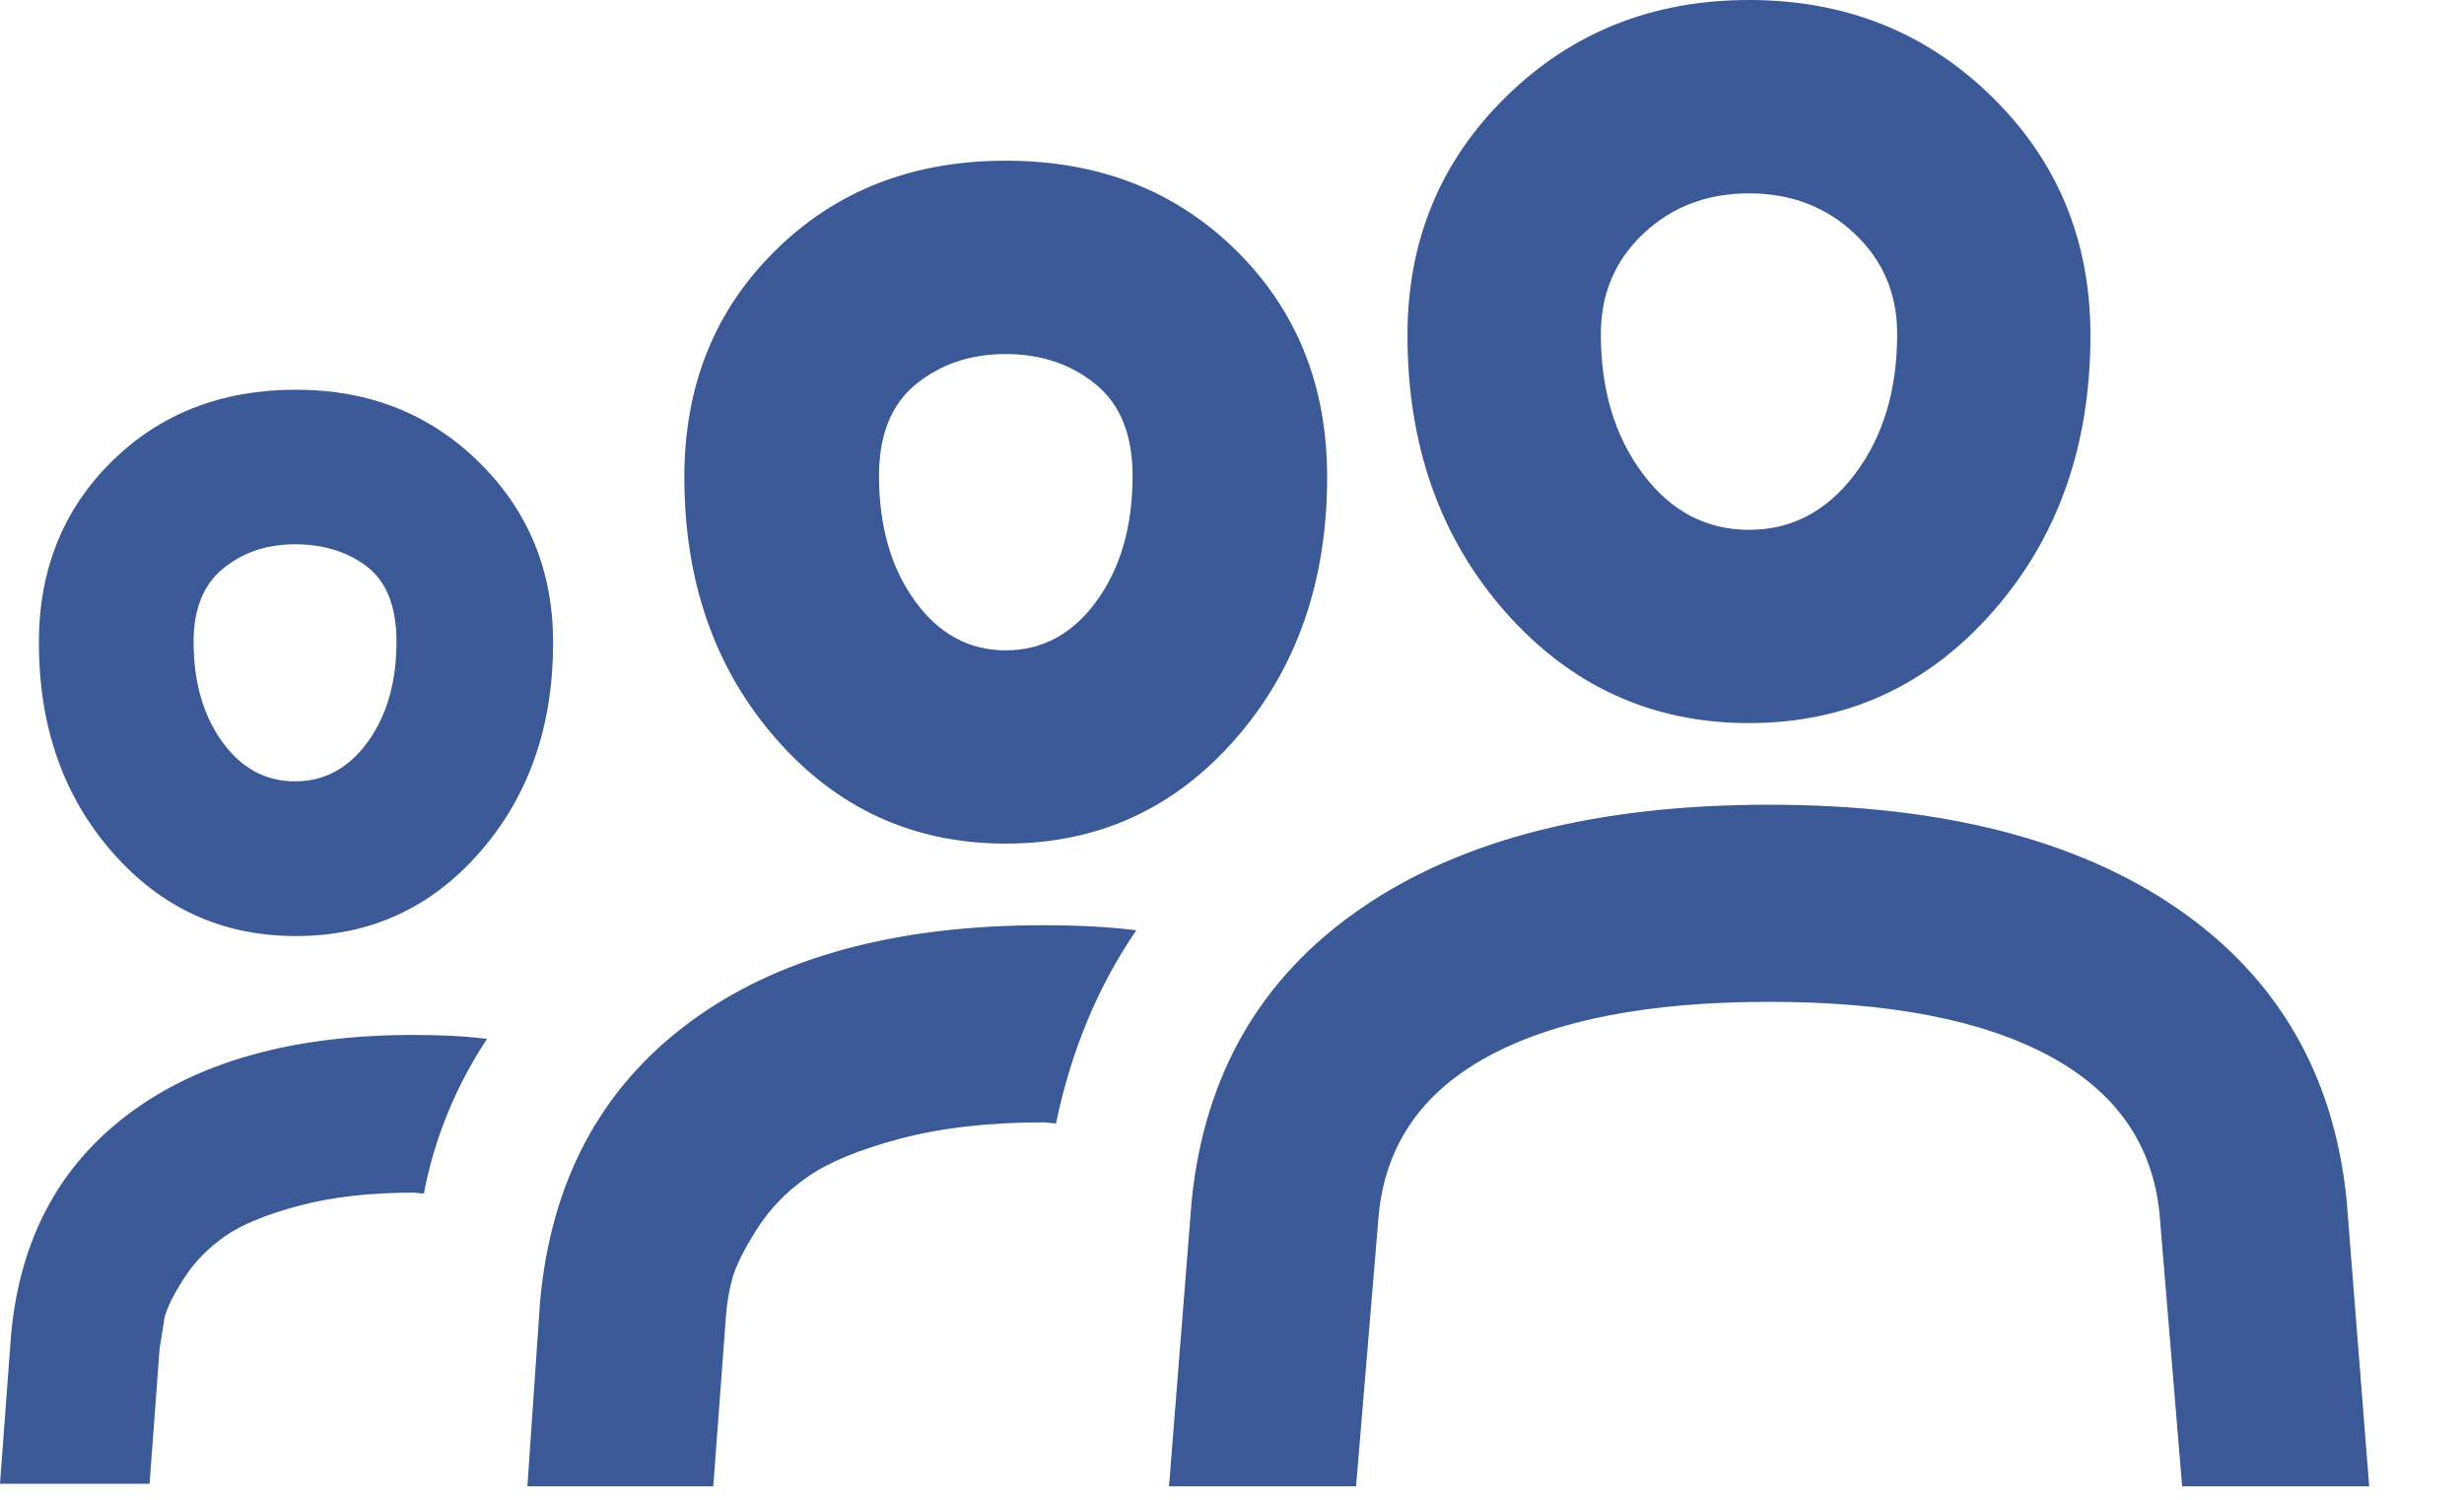 <svg width="23" height="14" viewBox="0 0 23 14" xmlns="http://www.w3.org/2000/svg"><title>size-chart</title><desc>Created with Sketch.</desc><path d="M1.209 10.392c.656-.488 1.541-.731 2.653-.731.263 0 .491.012.684.037-.293.444-.49.925-.59 1.444l-.052-.005-.042-.004c-.406 0-.762.04-1.069.122-.306.081-.537.176-.693.285-.157.11-.283.239-.38.389-.097.15-.158.272-.183.366l-.047.291-.094 1.265h-1.396l.103-1.387c.081-.894.45-1.584 1.106-2.072zm1.545-5.311c-.263 0-.486.075-.67.225-.185.15-.277.379-.277.685 0 .375.089.686.267.933.178.247.405.37.68.37s.501-.123.68-.37c.178-.247.267-.558.267-.933 0-.325-.091-.558-.272-.699-.181-.14-.406-.211-.675-.211zm1.725 2.874c-.456.522-1.028.783-1.716.783-.687 0-1.259-.261-1.715-.783-.457-.522-.685-1.174-.685-1.955 0-.681.227-1.245.68-1.692.453-.447 1.027-.67 1.72-.67.682 0 1.252.226 1.711.679.46.454.689 1.014.689 1.683 0 .781-.228 1.433-.684 1.955zm12.831-5.775c-.265-.25-.594-.375-.984-.375-.391 0-.719.125-.985.375-.265.25-.398.562-.398.937 0 .524.131.959.393 1.307.261.348.591.522.99.522.398 0 .728-.174.99-.522.262-.348.393-.783.393-1.307 0-.375-.133-.687-.399-.937zm1.289 3.533c-.609.691-1.367 1.037-2.273 1.037-.906 0-1.664-.346-2.274-1.037-.609-.691-.914-1.553-.914-2.584 0-.883.307-1.625.92-2.226.613-.602 1.369-.903 2.268-.903.898 0 1.654.301 2.267.903.614.601.92 1.343.92 2.226 0 1.031-.304 1.893-.914 2.584zm-5.73 5.631l-.211 2.531h-1.746l.211-2.66c.117-1.18.644-2.092 1.582-2.736.937-.645 2.207-.967 3.808-.967 1.602 0 2.871.322 3.809.967.937.644 1.465 1.552 1.582 2.724l.211 2.672h-1.746l-.211-2.543c-.063-.648-.406-1.14-1.031-1.476-.625-.336-1.497-.504-2.614-.504-1.117 0-1.988.168-2.613.504-.625.336-.969.832-1.031 1.488zm-2.643-7.758c-.23-.187-.51-.281-.838-.281-.328 0-.607.094-.838.281-.23.188-.345.473-.345.856 0 .468.111.857.334 1.166.222.308.506.463.849.463.344 0 .627-.155.85-.463.223-.309.334-.698.334-1.166 0-.383-.115-.668-.346-.856zm1.307 3.311c-.57.652-1.285.978-2.145.978-.859 0-1.574-.326-2.144-.978-.571-.653-.856-1.467-.856-2.444 0-.851.283-1.556.85-2.115.566-.559 1.283-.838 2.15-.838s1.584.279 2.151.838c.566.559.849 1.264.849 2.115 0 .977-.285 1.791-.855 2.444zm-4.758 5.408l-.117 1.57h-1.735l.118-1.722c.101-1.118.56-1.983 1.377-2.596.816-.613 1.923-.92 3.322-.92.328 0 .617.016.867.047-.359.523-.609 1.125-.75 1.804l-.053-.005-.064-.006c-.508 0-.953.051-1.336.152-.383.102-.672.221-.867.358-.196.136-.354.3-.475.492-.121.191-.197.345-.228.463-.032.117-.051.238-.059.363z" fill="#3B5997"/></svg>